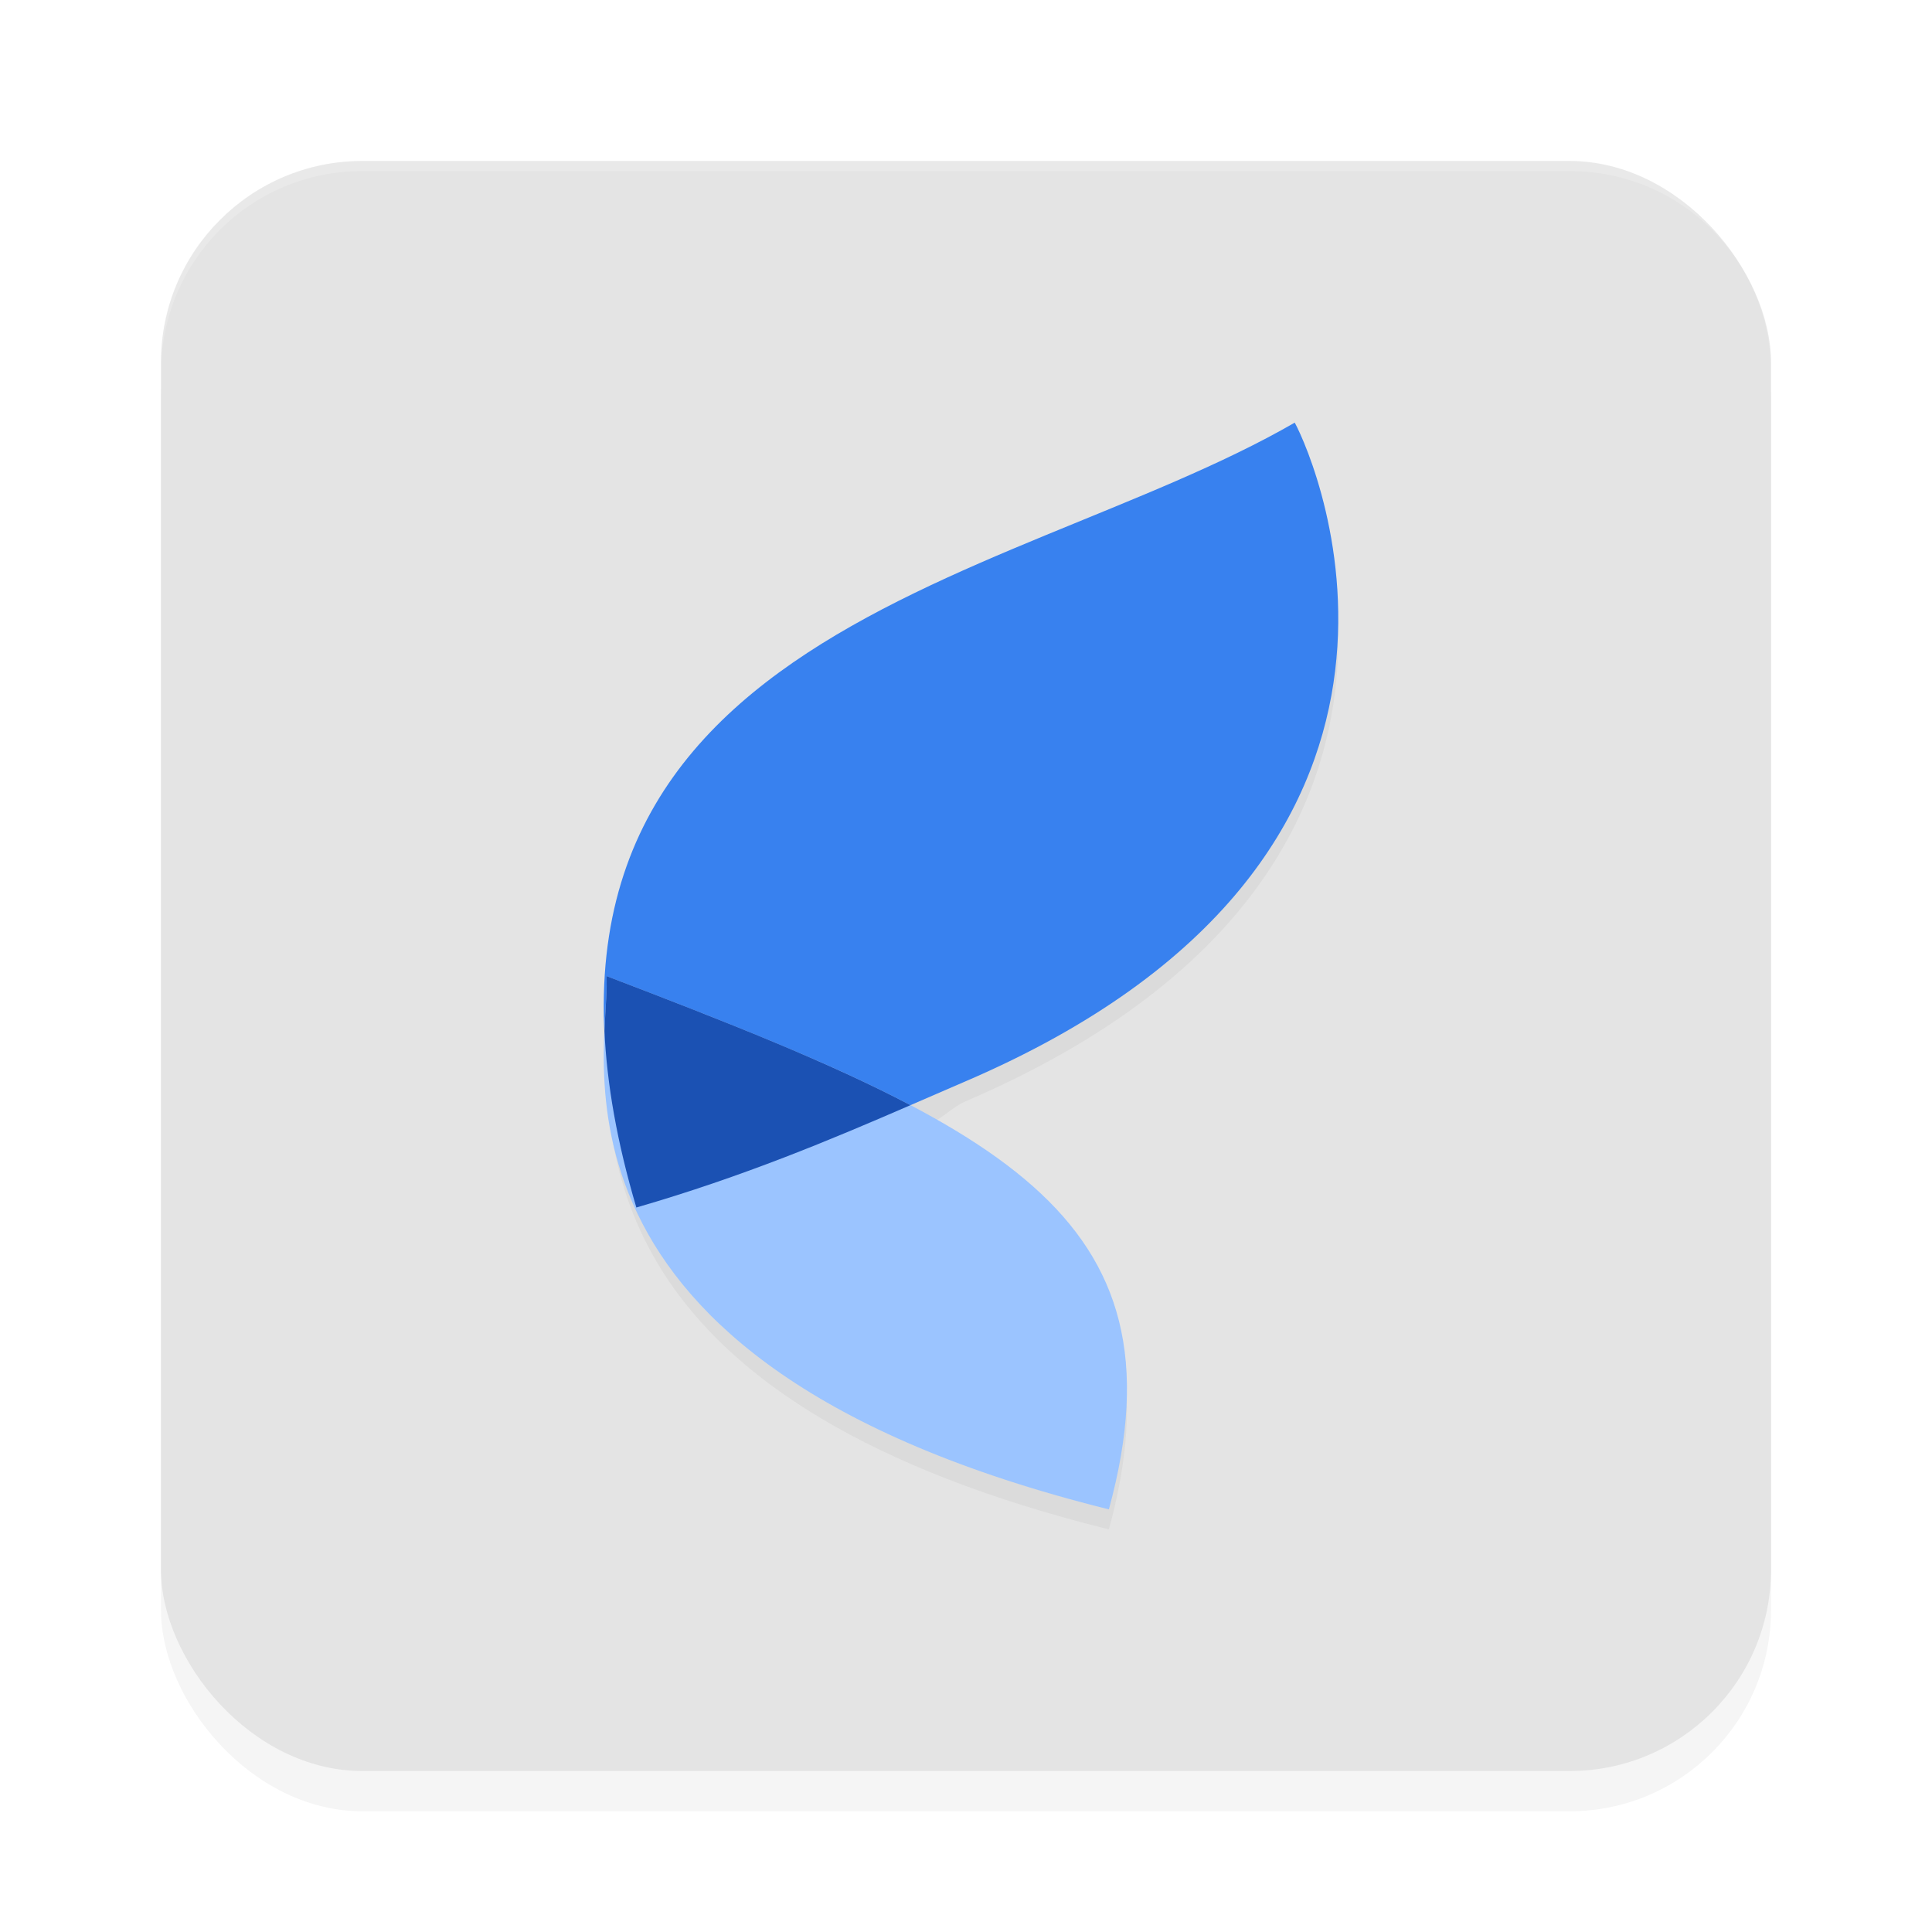 <svg xmlns="http://www.w3.org/2000/svg" id="svg14" width="192" height="192" version="1"><defs><filter style="color-interpolation-filters:sRGB" id="filter2621" width="1.1" height="1.1" x=".05" y=".05"><feGaussianBlur stdDeviation="3.2"/></filter><filter style="color-interpolation-filters:sRGB" id="filter13498" width="1.27" height="1.18" x=".13" y=".09"><feGaussianBlur stdDeviation="4.07"/></filter></defs><rect style="filter:url(#filter2621);opacity:.2;fill:#000" width="160" height="160" x="16" y="20" ry="20"/><rect style="fill:#e4e4e4" width="160" height="160" x="16" y="16" ry="20"/><path style="filter:url(#filter13498);opacity:.2;fill:#000" d="m 128.67,44 c -25.52,14.76 -70.48,19.80 -68.61,60.46 0.00,0.00 0.00,0.00 0,0.00 0.51,11.67 1.22,35.37 50.14,47.53 5.56,-20.35 -1.99,-30.84 -19.72,-40.17 1.85,0.80 3.69,-1.60 5.43,-2.35 C 147.71,87.26 130.82,47.96 128.67,44 Z"/><path style="fill:#38adfa" d="m 688.81,257.00 c 0.33,0.33 -1.19,0.37 -1.92,0.08 0.80,0.32 0.56,0.56 0.60,0.60 1.05,0.04 1.64,0.19 1.31,0.53 z"/><path style="opacity:.2;fill:#fff" d="M 36 16 C 24.92 16 16 24.92 16 36 L 16 37 C 16 25.92 24.92 17 36 17 L 156 17 C 167.08 17 176 25.92 176 37 L 176 36 C 176 24.92 167.08 16 156 16 L 36 16 z"/><path style="fill:#3881ef" d="m 128.67,42 c 2.15,3.96 19.03,43.26 -32.76,65.48 C 86.85,111.37 76.38,116.21 63.24,120 46.30,62.93 99.88,58.65 128.67,42 Z"/><path style="fill:#9bc4ff" d="m 60.27,97 c 38.36,14.66 58.02,23.39 49.93,53 C 51.34,135.36 60.79,103.97 60.27,97 Z"/><path style="fill:#1b51b3" d="M 60.27 97 C 60.36 98.18 60.17 100.09 60.07 102.46 C 60.31 107.69 61.31 113.50 63.24 120 C 73.86 116.93 82.69 113.21 90.48 109.83 C 82.42 105.59 72.26 101.58 60.27 97 z"/></svg>